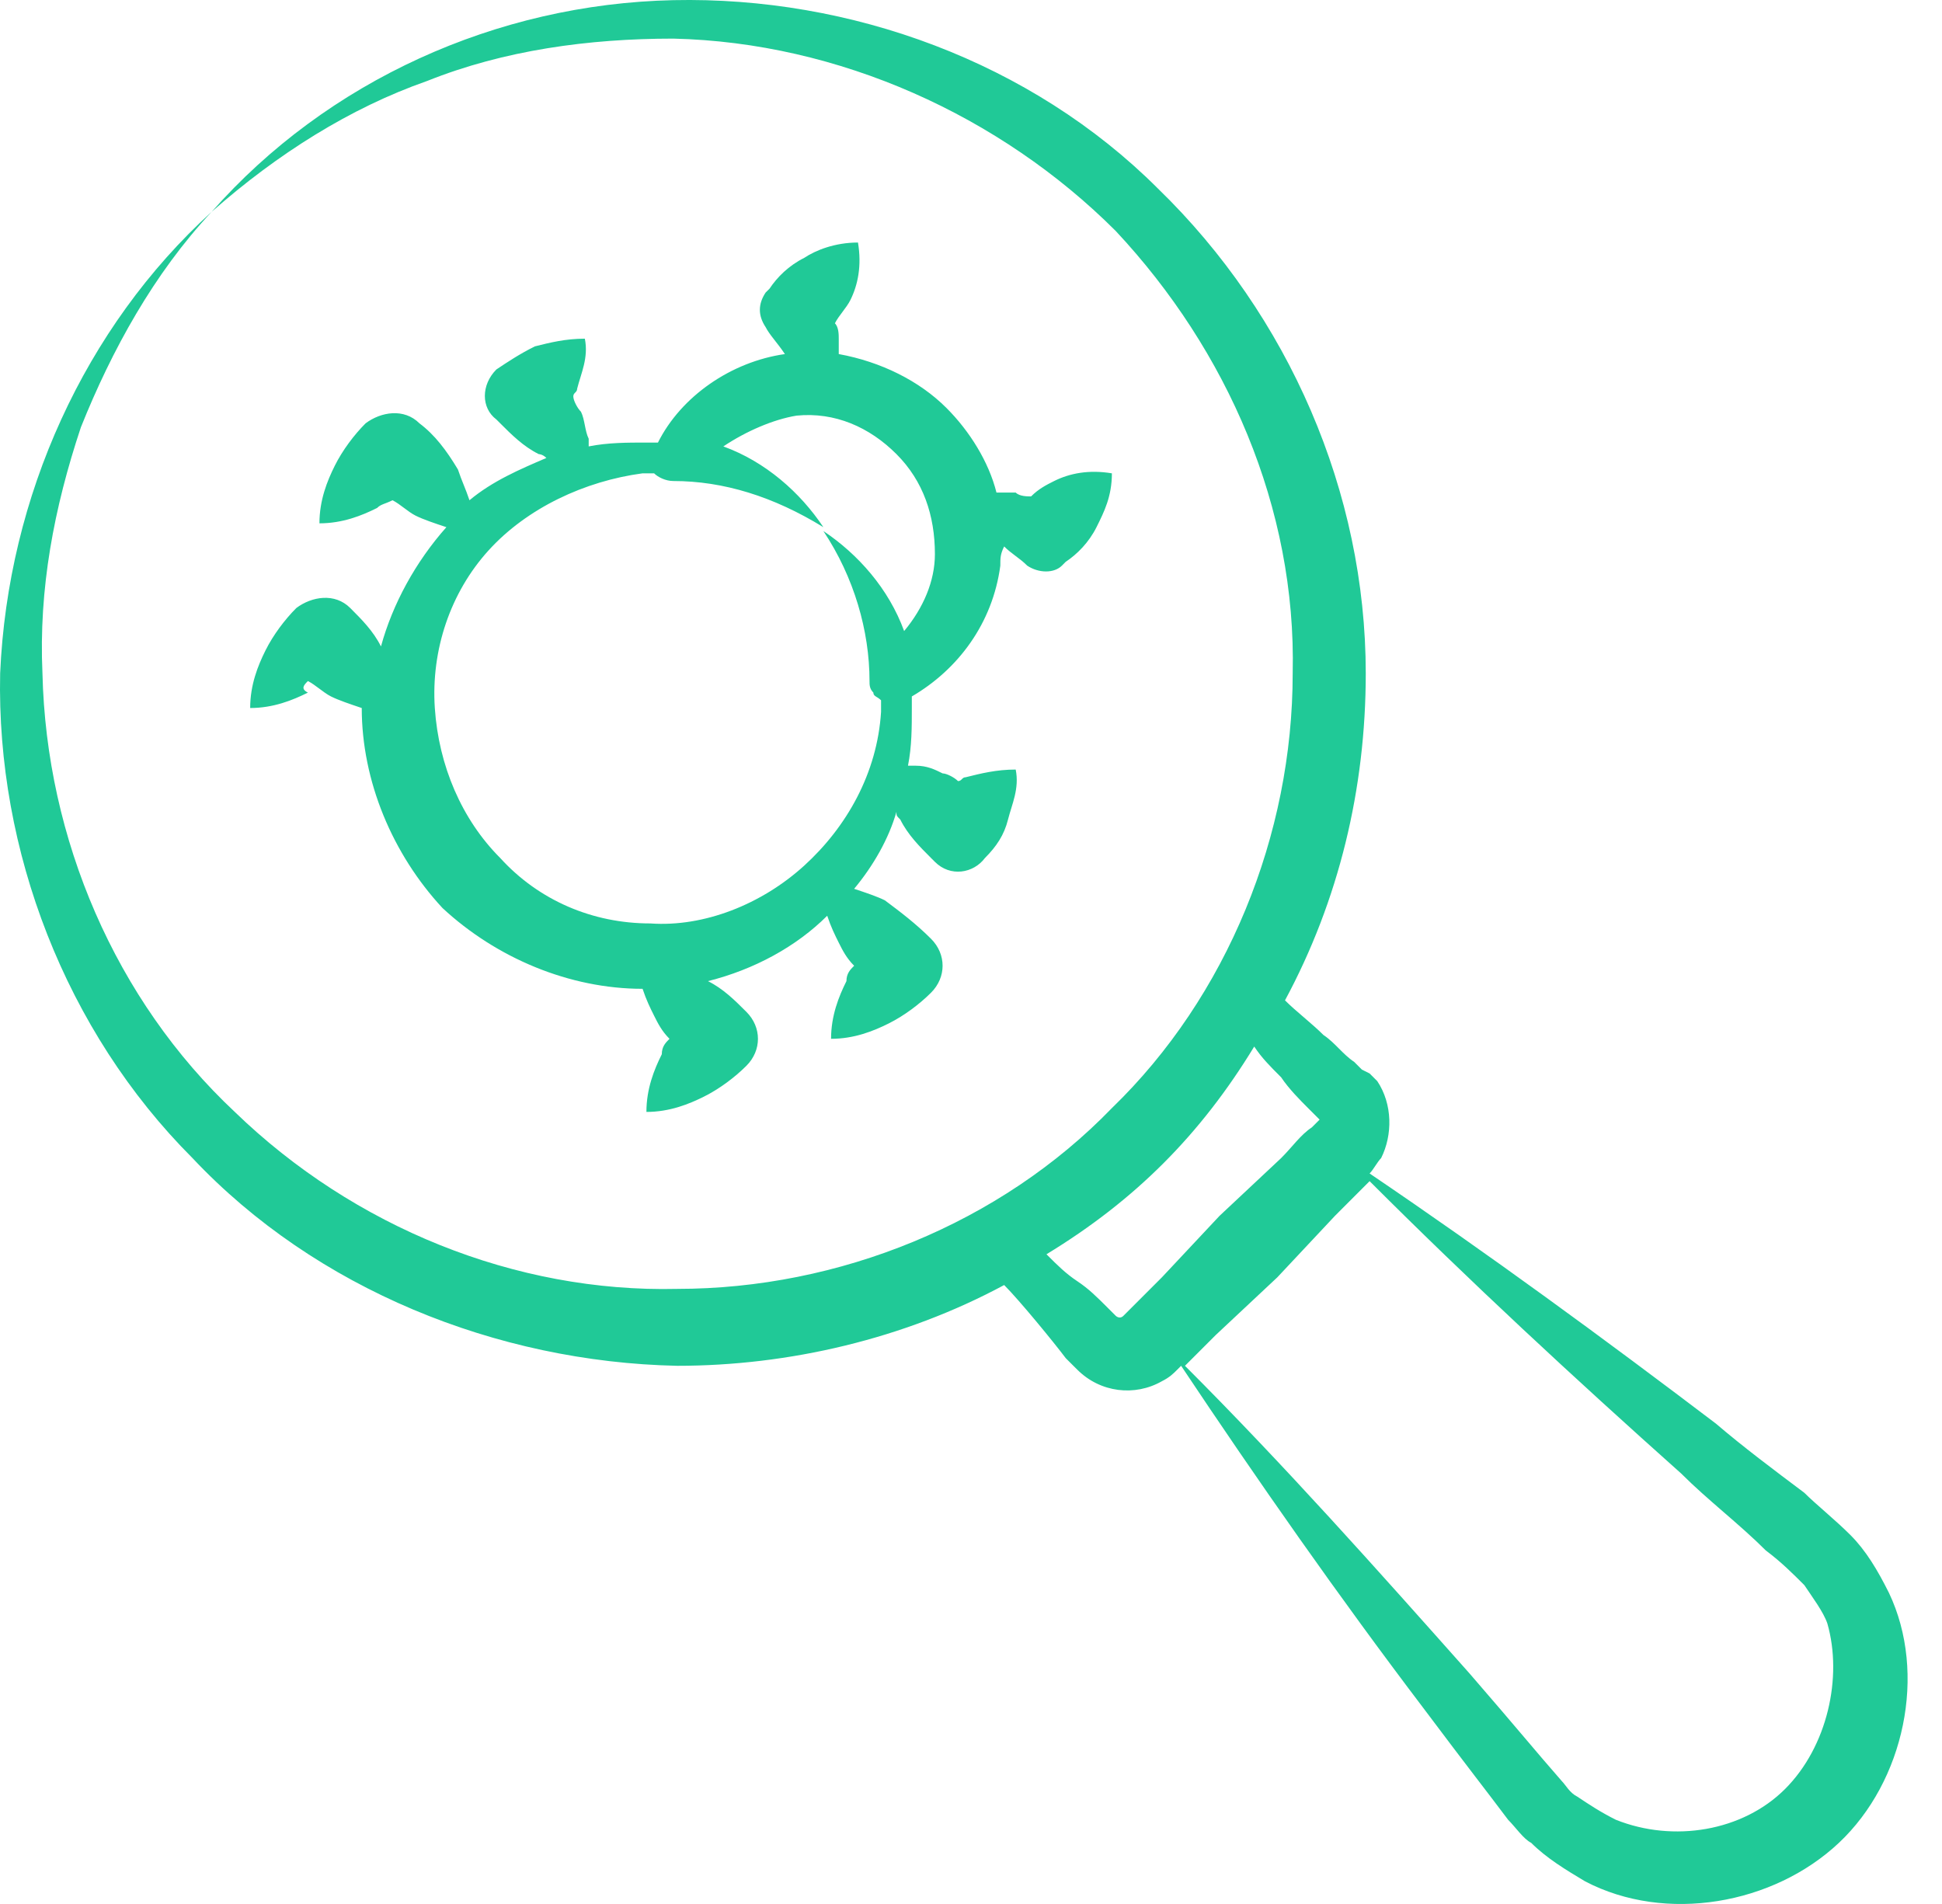 <svg width="51" height="50" viewBox="0 0 51 50" fill="none" xmlns="http://www.w3.org/2000/svg">
<path d="M8.086 17.885C8.288 17.986 8.49 18.188 8.692 18.289C8.894 18.39 9.197 18.491 9.5 18.593C9.5 20.512 10.308 22.431 11.621 23.846C13.036 25.159 14.955 25.967 16.875 25.967C16.976 26.27 17.077 26.472 17.178 26.674C17.279 26.876 17.38 27.078 17.582 27.28C17.481 27.381 17.38 27.483 17.38 27.685C17.178 28.089 16.976 28.594 16.976 29.2C17.582 29.2 18.087 28.998 18.491 28.796C18.895 28.594 19.299 28.291 19.602 27.988C20.006 27.584 20.006 26.977 19.602 26.573C19.299 26.27 18.996 25.967 18.592 25.765C19.804 25.462 20.916 24.856 21.724 24.048C21.825 24.351 21.926 24.553 22.027 24.755C22.128 24.957 22.229 25.159 22.431 25.361C22.33 25.462 22.229 25.563 22.229 25.765C22.027 26.169 21.825 26.674 21.825 27.28C22.431 27.28 22.936 27.078 23.34 26.876C23.744 26.674 24.148 26.371 24.451 26.068C24.855 25.664 24.855 25.058 24.451 24.654C24.047 24.25 23.643 23.947 23.239 23.644C23.037 23.543 22.734 23.442 22.431 23.341C22.936 22.734 23.34 22.027 23.542 21.32C23.542 21.421 23.542 21.421 23.643 21.522C23.845 21.926 24.148 22.229 24.451 22.532L24.552 22.633C24.957 23.038 25.563 22.936 25.866 22.532C26.169 22.229 26.371 21.926 26.472 21.522C26.573 21.118 26.775 20.714 26.674 20.209C26.169 20.209 25.765 20.31 25.361 20.411C25.26 20.411 25.26 20.512 25.159 20.512C25.058 20.411 24.855 20.31 24.755 20.31C24.552 20.209 24.35 20.108 24.047 20.108C23.946 20.108 23.946 20.108 23.845 20.108C23.946 19.603 23.946 19.098 23.946 18.593C23.946 18.491 23.946 18.39 23.946 18.289C25.159 17.582 26.068 16.37 26.27 14.855C26.27 14.653 26.27 14.552 26.371 14.35C26.573 14.552 26.775 14.653 26.977 14.855C27.28 15.057 27.684 15.057 27.886 14.855L27.987 14.754C28.29 14.552 28.593 14.248 28.796 13.844C28.997 13.44 29.2 13.036 29.2 12.43C28.593 12.329 28.088 12.43 27.684 12.632C27.482 12.733 27.28 12.834 27.078 13.036C26.977 13.036 26.775 13.036 26.674 12.935C26.472 12.935 26.27 12.935 26.169 12.935C25.967 12.127 25.462 11.319 24.855 10.713C24.148 10.005 23.138 9.5 22.027 9.298C22.027 9.197 22.027 8.995 22.027 8.894C22.027 8.793 22.027 8.591 21.926 8.49C22.027 8.288 22.229 8.086 22.33 7.884C22.532 7.48 22.633 6.975 22.532 6.369C21.926 6.369 21.421 6.571 21.118 6.773C20.714 6.975 20.41 7.278 20.209 7.581L20.107 7.682C19.905 7.985 19.905 8.288 20.107 8.591C20.209 8.793 20.41 8.995 20.613 9.298C19.198 9.5 17.885 10.41 17.279 11.622C17.178 11.622 17.077 11.622 16.976 11.622C16.471 11.622 15.966 11.622 15.46 11.723C15.46 11.622 15.46 11.521 15.46 11.521C15.359 11.319 15.359 11.016 15.258 10.814C15.157 10.713 15.056 10.511 15.056 10.41C15.056 10.309 15.157 10.309 15.157 10.207C15.258 9.803 15.46 9.399 15.359 8.894C14.854 8.894 14.45 8.995 14.046 9.096C13.642 9.298 13.339 9.5 13.036 9.702C12.632 10.107 12.632 10.713 13.036 11.016L13.137 11.117C13.44 11.42 13.743 11.723 14.147 11.925C14.147 11.925 14.248 11.925 14.349 12.026C13.642 12.329 12.935 12.632 12.329 13.137C12.228 12.834 12.127 12.632 12.026 12.329C11.723 11.824 11.419 11.42 11.015 11.117C10.611 10.713 10.005 10.814 9.601 11.117C9.298 11.42 8.995 11.824 8.793 12.228C8.591 12.632 8.389 13.137 8.389 13.743C8.995 13.743 9.5 13.541 9.904 13.339C10.005 13.238 10.106 13.238 10.308 13.137C10.51 13.238 10.712 13.44 10.914 13.541C11.116 13.642 11.419 13.743 11.723 13.844C10.914 14.754 10.308 15.865 10.005 16.976C9.803 16.572 9.5 16.269 9.197 15.966C8.793 15.562 8.187 15.663 7.783 15.966C7.48 16.269 7.176 16.673 6.974 17.077C6.772 17.481 6.57 17.986 6.57 18.593C7.176 18.593 7.682 18.39 8.086 18.188C7.884 18.087 7.985 17.986 8.086 17.885ZM12.834 14.45C13.844 13.339 15.359 12.632 16.875 12.43H17.178C17.279 12.531 17.481 12.632 17.683 12.632C18.996 12.632 20.309 13.036 21.623 13.844C21.017 12.935 20.107 12.127 18.996 11.723C19.602 11.319 20.309 11.016 20.916 10.915C21.926 10.814 22.835 11.218 23.542 11.925C24.249 12.632 24.552 13.541 24.552 14.552C24.552 15.259 24.249 15.966 23.744 16.572C23.34 15.461 22.532 14.552 21.623 13.945C22.431 15.158 22.835 16.572 22.835 17.885C22.835 17.986 22.835 18.087 22.936 18.188C22.936 18.289 23.037 18.289 23.138 18.39V18.694C23.037 20.31 22.229 21.724 21.118 22.734C20.006 23.745 18.491 24.351 17.077 24.25C15.561 24.25 14.147 23.644 13.137 22.532C12.127 21.522 11.521 20.108 11.419 18.593C11.318 17.077 11.823 15.562 12.834 14.45Z" fill="#20C997"/>
<path d="M48.596 40.312C48.192 39.908 47.687 39.504 47.384 39.201C46.576 38.595 45.768 37.989 45.06 37.383C42.131 35.16 39.1 32.938 35.968 30.816C36.069 30.715 36.17 30.513 36.271 30.412C36.574 29.806 36.574 28.998 36.17 28.392C36.069 28.291 36.069 28.291 35.968 28.19L35.766 28.089L35.564 27.887C35.261 27.685 35.059 27.381 34.756 27.18C34.453 26.876 34.049 26.573 33.746 26.27C35.16 23.644 35.867 20.714 35.867 17.683C35.867 12.935 33.847 8.288 30.412 4.954C27.078 1.621 22.33 -0.097 17.683 0.004C13.036 0.105 8.591 2.126 5.56 5.561C7.278 4.045 9.197 2.833 11.218 2.126C13.238 1.318 15.461 1.014 17.683 1.014C22.027 1.115 26.27 3.035 29.301 6.066C32.23 9.197 34.049 13.339 33.948 17.683C33.948 21.926 32.23 26.169 29.2 29.099C26.27 32.13 22.027 33.847 17.784 33.847C13.541 33.948 9.298 32.231 6.166 29.2C3.035 26.27 1.216 22.027 1.115 17.683C1.014 15.461 1.418 13.339 2.125 11.218C2.934 9.197 4.045 7.177 5.56 5.561C2.227 8.591 0.206 13.036 0.004 17.683C-0.097 22.33 1.721 27.078 5.055 30.412C8.288 33.847 13.036 35.767 17.784 35.867C20.714 35.867 23.744 35.16 26.371 33.746C26.775 34.15 27.684 35.261 27.988 35.666L28.189 35.867L28.291 35.968C28.897 36.575 29.806 36.676 30.513 36.272C30.715 36.171 30.816 36.07 30.917 35.968L31.018 35.867C33.039 38.898 35.16 41.929 37.383 44.859C38.595 46.475 38.999 46.98 39.605 47.788C39.807 47.99 40.009 48.293 40.211 48.394C40.615 48.798 41.12 49.102 41.626 49.405C43.747 50.516 46.576 50.011 48.293 48.394C50.011 46.778 50.617 43.949 49.606 41.828C49.303 41.222 49 40.717 48.596 40.312ZM29.503 34.554C29.503 34.655 29.503 34.655 29.503 34.554C29.402 34.655 29.503 34.655 29.503 34.554C29.402 34.655 29.301 34.554 29.301 34.554L29.099 34.352C28.796 34.049 28.594 33.847 28.291 33.645C27.988 33.443 27.785 33.241 27.482 32.938C29.806 31.523 31.523 29.806 32.938 27.483C33.14 27.786 33.342 27.988 33.645 28.291C33.847 28.594 34.15 28.897 34.352 29.099L34.554 29.301L34.655 29.402L34.453 29.604C34.15 29.806 33.948 30.109 33.645 30.412L32.028 31.928L30.513 33.544L29.705 34.352L29.503 34.554ZM46.879 46.98C45.768 48.091 43.949 48.394 42.434 47.788C42.03 47.586 41.727 47.384 41.424 47.182C41.221 47.081 41.12 46.879 41.02 46.778C40.312 45.97 39.908 45.465 38.595 43.949C36.17 41.222 33.746 38.494 31.119 35.867L31.927 35.059L33.544 33.544L35.059 31.928C35.362 31.625 35.564 31.422 35.867 31.119L35.968 31.018C38.595 33.645 41.322 36.171 44.151 38.696C44.858 39.403 45.666 40.01 46.374 40.717C46.778 41.02 47.081 41.323 47.384 41.626C47.586 41.929 47.889 42.333 47.99 42.636C48.394 44.05 47.99 45.869 46.879 46.98Z" fill="#20C997"/>
</svg>

